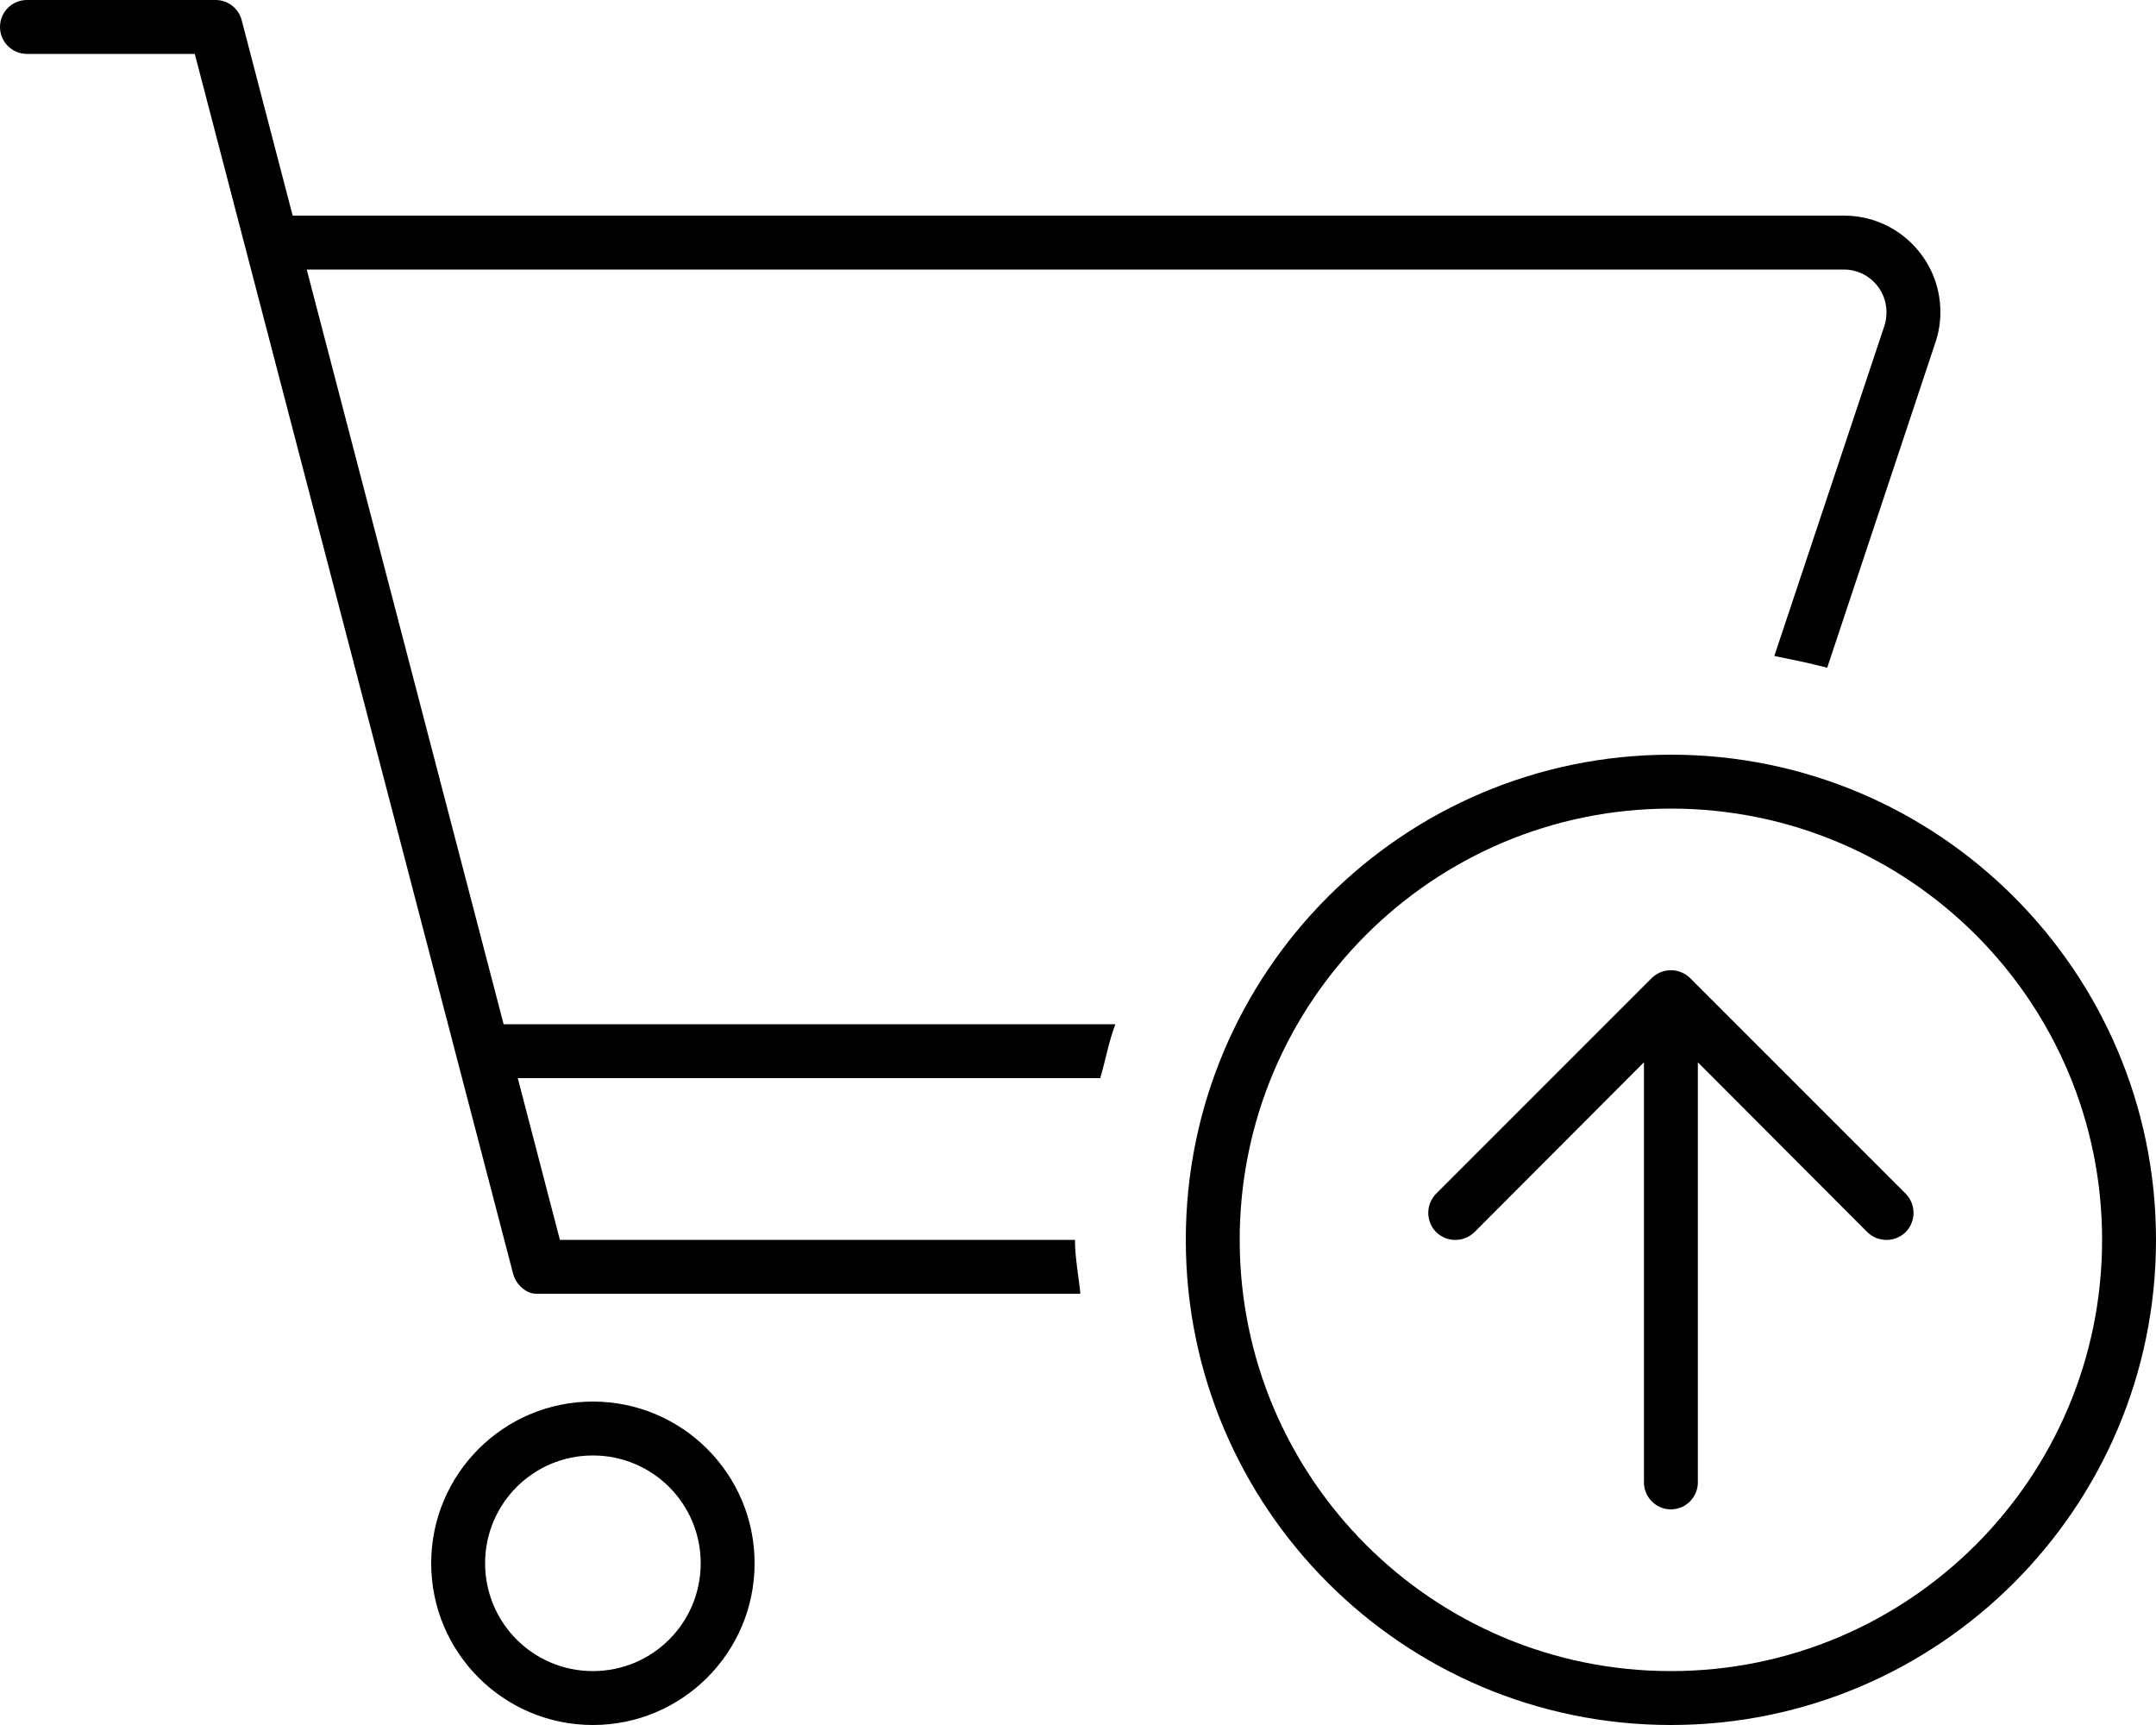 <svg xmlns="http://www.w3.org/2000/svg" viewBox="0 0 640 512"><!--! Font Awesome Pro 6.0.0-beta2 by @fontawesome - https://fontawesome.com License - https://fontawesome.com/license (Commercial License) --><path d="M64 0C67.64 0 70.82 2.458 71.74 5.98L86.88 64H547.4C563.2 64 576 76.83 576 92.65C576 95.73 575.5 98.79 574.5 101.7L542.4 198.2C537.2 196.8 531.1 195.6 526.7 194.7L559.4 96.65C559.8 95.36 560 94.01 560 92.65C560 85.66 554.3 80 547.4 80H91.05L149.5 304H331.1C329.1 309.2 328.2 314.6 326.6 320H153.7L166.2 368H319.1C319.1 373.4 320.2 378.7 320.7 384H159.1C156.4 384 153.2 381.5 152.3 378L57.82 16H8C3.582 16 0 12.42 0 8C0 3.582 3.582 0 8 0H64zM128 464C128 437.5 149.5 416 176 416C202.5 416 224 437.5 224 464C224 490.5 202.5 512 176 512C149.5 512 128 490.5 128 464zM176 496C193.7 496 208 481.7 208 464C208 446.3 193.7 432 176 432C158.3 432 144 446.3 144 464C144 481.7 158.3 496 176 496zM426.3 365.7C423.2 362.5 423.2 357.5 426.3 354.3L490.3 290.3C493.5 287.2 498.5 287.2 501.7 290.3L565.7 354.3C568.8 357.5 568.8 362.5 565.7 365.7C562.5 368.8 557.5 368.8 554.3 365.7L504 315.3V440C504 444.4 500.4 448 496 448C491.6 448 488 444.4 488 440V315.3L437.7 365.7C434.5 368.8 429.5 368.8 426.3 365.7H426.3zM496 512C416.5 512 352 447.5 352 368C352 288.5 416.5 224 496 224C575.5 224 640 288.5 640 368C640 447.5 575.5 512 496 512zM624 368C624 297.3 566.7 240 496 240C425.3 240 368 297.3 368 368C368 438.7 425.3 496 496 496C566.7 496 624 438.7 624 368z"/></svg>